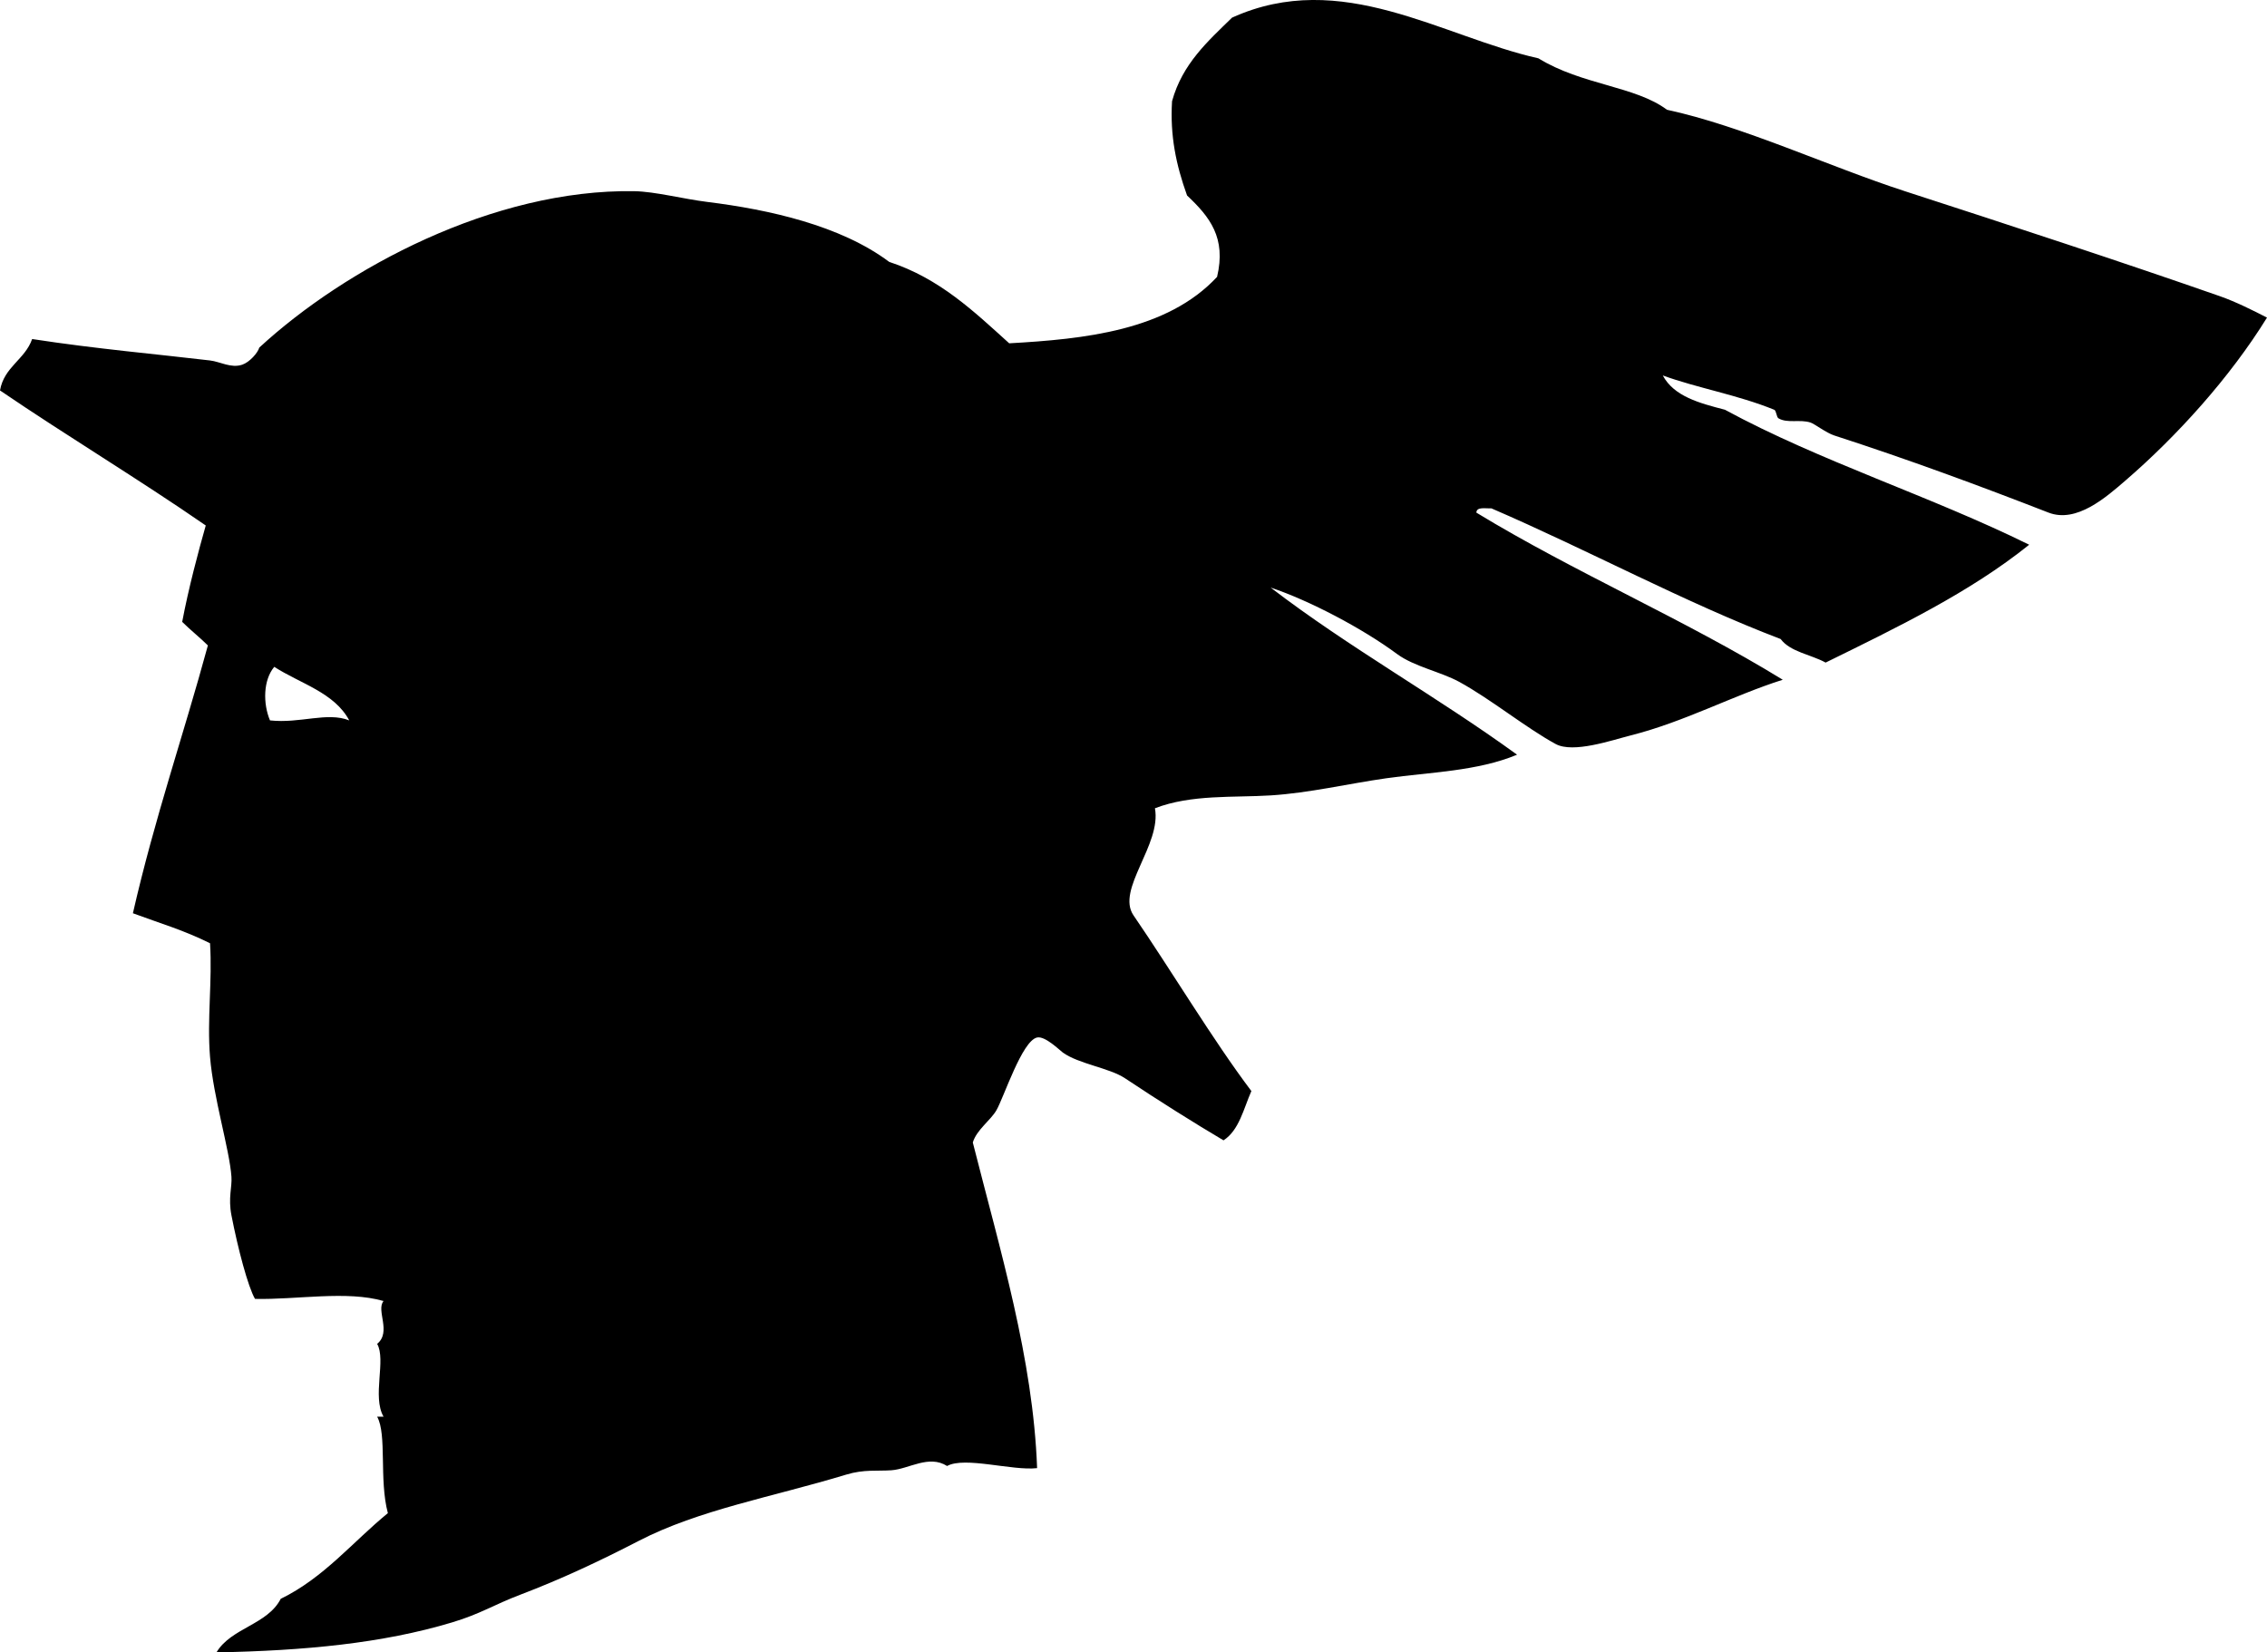 <?xml version="1.0" encoding="iso-8859-1"?>
<!-- Generator: Adobe Illustrator 19.2.0, SVG Export Plug-In . SVG Version: 6.00 Build 0)  -->
<svg version="1.1" xmlns="http://www.w3.org/2000/svg" xmlns:xlink="http://www.w3.org/1999/xlink" x="0px" y="0px"
	 viewBox="0 0 126.896 92.503" style="enable-background:new 0 0 126.896 92.503;" xml:space="preserve">
<g id="Windquest_x5F_Racing_x5F_Yacht">
	<path style="fill-rule:evenodd;clip-rule:evenodd;" d="M126.896,17.78c-2.062,3.336-5.023,6.618-7.916,9.115
		c-1.095,0.945-2.748,2.41-4.317,1.8c-3.929-1.529-7.814-2.963-11.994-4.318c-0.447-0.145-1.09-0.643-1.319-0.72
		c-0.594-0.199-1.291,0.059-1.799-0.239c-0.118-0.069-0.115-0.43-0.24-0.48c-2.058-0.838-4.303-1.214-6.236-1.919
		c0.626,1.173,2.05,1.549,3.478,1.919c5.312,2.885,11.546,4.846,17.031,7.557c-3.325,2.671-7.373,4.62-11.394,6.597
		c-0.826-0.454-1.97-0.59-2.519-1.319c-5.331-2.028-10.771-4.979-16.192-7.316c-0.339,0.02-0.822-0.104-0.84,0.24
		c5.491,3.345,11.68,5.992,17.151,9.356c-2.794,0.886-5.483,2.35-8.516,3.118c-1.054,0.267-3.213,1.016-4.197,0.479
		c-1.656-0.901-3.64-2.52-5.397-3.479c-1.043-0.568-2.527-0.855-3.479-1.559c-1.938-1.435-4.914-2.998-7.076-3.719
		c4.366,3.35,9.324,6.108,13.793,9.356c-2.244,0.934-4.869,0.973-7.316,1.319c-2.153,0.306-4.303,0.823-6.477,0.96
		c-2.068,0.13-4.44-0.066-6.477,0.72c0.381,2.037-2.192,4.55-1.199,5.996c2.108,3.075,4.463,7.008,6.597,9.835
		c-0.44,1-0.685,2.194-1.56,2.759c-1.606-0.95-3.607-2.205-5.518-3.478c-0.864-0.576-2.595-0.799-3.478-1.439
		c-0.19-0.139-0.992-0.938-1.439-0.84c-0.845,0.186-1.861,3.36-2.279,4.078c-0.33,0.568-1.102,1.084-1.319,1.799
		c1.528,6.036,3.377,12.104,3.599,18.23c-1.375,0.161-4.056-0.667-5.038-0.119c-1.025-0.648-2.135,0.17-3.118,0.239
		c-0.793,0.056-1.531-0.059-2.518,0.24c-4.135,1.256-8.25,1.968-11.634,3.718c-2.149,1.112-4.33,2.137-6.597,2.999
		c-1.541,0.586-2.222,1.072-3.838,1.559c-3.912,1.177-8.273,1.585-13.193,1.68c0.822-1.376,2.853-1.545,3.598-2.999
		c2.419-1.179,4.018-3.178,5.997-4.797c-0.499-1.874-0.043-4.402-0.6-5.398c0.12,0,0.24,0,0.359,0
		c-0.649-1.125,0.154-3.181-0.359-4.078c0.818-0.667-0.077-1.882,0.359-2.398c-2.059-0.598-4.874-0.066-7.196-0.12
		c-0.391-0.674-0.958-2.815-1.319-4.678c-0.191-0.987,0.042-1.581,0-2.159c-0.11-1.546-1.009-4.408-1.199-6.717
		c-0.173-2.092,0.136-4.26,0-6.356c-1.514-0.749-2.708-1.083-4.317-1.679c1.223-5.357,2.821-9.936,4.197-14.993
		c-0.462-0.457-0.977-0.861-1.438-1.319c0.35-1.859,0.912-3.973,1.319-5.396C7.755,26.817,3.782,24.432,0,21.858
		c0.23-1.328,1.395-1.724,1.799-2.878c3.617,0.556,7.013,0.848,9.955,1.199c0.573,0.068,1.173,0.447,1.8,0.239
		c0.42-0.14,0.879-0.668,0.959-0.959c4.82-4.446,13.114-8.884,20.989-8.756c1.168,0.02,2.746,0.435,4.078,0.6
		c3.46,0.429,7.469,1.316,10.194,3.358c2.829,0.929,4.742,2.774,6.717,4.558c4.189-0.234,8.835-0.706,11.635-3.718
		c0.522-2.191-0.406-3.358-1.68-4.558c-0.619-1.722-0.957-3.352-0.84-5.277c0.58-2.099,2.004-3.354,3.358-4.678
		c6.133-2.781,11.729,1.061,17.151,2.278c2.442,1.501,5.415,1.547,7.196,2.879c4.224,0.909,9.088,3.188,13.313,4.558
		c5.944,1.926,12.273,4.004,17.631,5.877C125.153,16.894,126.151,17.396,126.896,17.78z M15.352,37.331
		c-0.624,0.743-0.635,2.059-0.24,2.998c1.692,0.186,3.198-0.491,4.437,0C18.713,38.767,16.81,38.271,15.352,37.331z"/>
</g>
<g id="Layer_1">
</g>
</svg>
